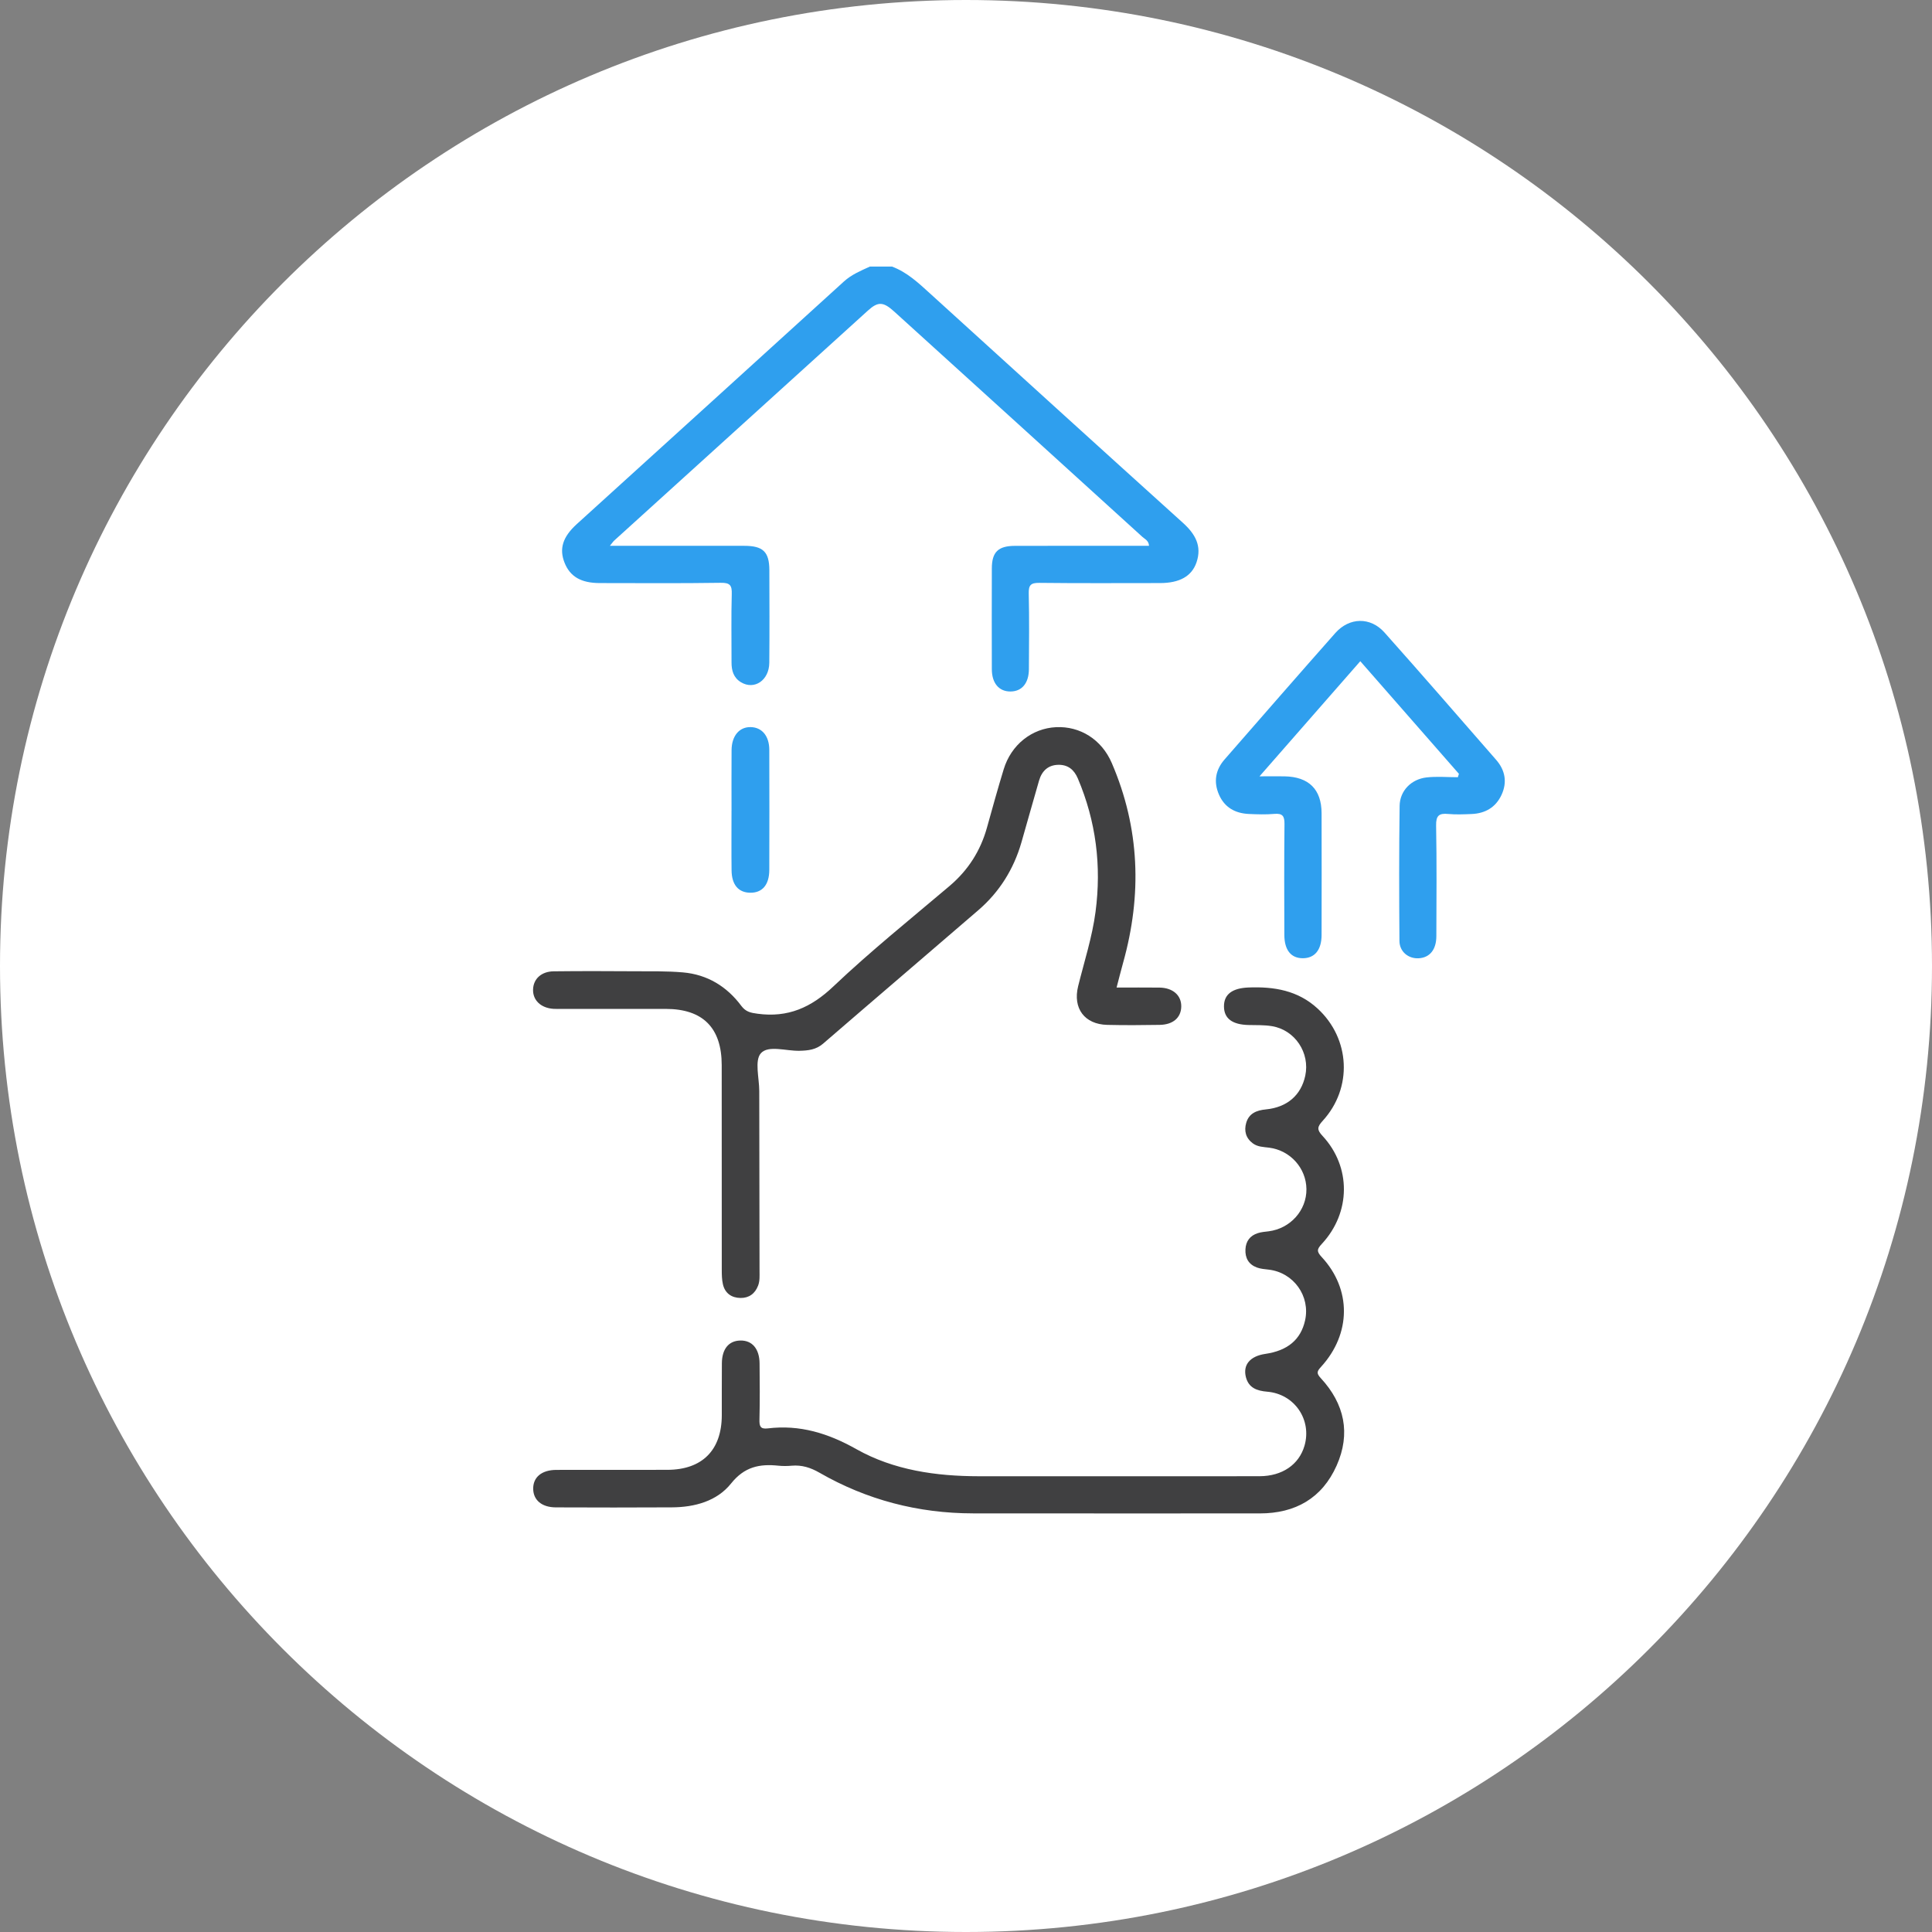<svg width="97" height="97" viewBox="0 0 97 97" fill="none" xmlns="http://www.w3.org/2000/svg">
<rect x="0" y="0" width="97" height="97" fill="#808080" stroke="none"/>
<path d="M48.5 97C75.286 97 97 75.286 97 48.5C97 21.714 75.286 0 48.5 0C21.714 0 0 21.714 0 48.5C0 75.286 21.714 97 48.5 97Z" fill="white"/>
<g clip-path="url(#clip0_1462_730)">
<path d="M44.781 13.383C45.541 13.665 46.111 14.205 46.696 14.736C50.923 18.579 55.15 22.421 59.39 26.249C60.004 26.803 60.356 27.406 60.073 28.236C59.834 28.934 59.221 29.272 58.248 29.274C56.226 29.274 54.203 29.288 52.181 29.264C51.742 29.259 51.64 29.385 51.65 29.806C51.68 31.069 51.665 32.332 51.658 33.596C51.655 34.301 51.306 34.716 50.733 34.718C50.159 34.721 49.8 34.305 49.797 33.605C49.792 31.914 49.792 30.223 49.797 28.532C49.8 27.716 50.117 27.408 50.957 27.406C53 27.401 55.043 27.404 57.086 27.404H57.689C57.674 27.141 57.481 27.069 57.356 26.955C53.205 23.181 49.052 19.411 44.895 15.642C44.351 15.148 44.087 15.13 43.581 15.588C39.331 19.436 35.086 23.287 30.84 27.138C30.786 27.187 30.745 27.252 30.62 27.404H31.787C33.646 27.404 35.504 27.403 37.364 27.404C38.314 27.404 38.624 27.705 38.627 28.631C38.632 30.18 38.638 31.728 38.624 33.277C38.615 34.159 37.873 34.657 37.203 34.254C36.83 34.029 36.726 33.669 36.728 33.259C36.731 32.118 36.707 30.976 36.739 29.836C36.753 29.396 36.663 29.252 36.182 29.261C34.161 29.292 32.137 29.275 30.116 29.274C29.174 29.274 28.622 28.95 28.345 28.254C28.066 27.552 28.251 26.957 28.959 26.313C33.43 22.253 37.904 18.199 42.37 14.133C42.757 13.782 43.218 13.593 43.676 13.383H44.779H44.781Z" fill="#2F9FEE"/>
<path d="M55.398 74.118C58.013 74.118 60.628 74.123 63.241 74.116C64.379 74.113 65.218 73.533 65.494 72.59C65.874 71.283 64.996 69.989 63.624 69.873C63.11 69.83 62.695 69.685 62.554 69.145C62.392 68.52 62.766 68.087 63.528 67.975C64.65 67.812 65.308 67.258 65.523 66.297C65.797 65.075 64.95 63.892 63.701 63.745C63.5 63.722 63.29 63.706 63.103 63.637C62.692 63.484 62.508 63.162 62.53 62.727C62.55 62.317 62.761 62.036 63.152 61.912C63.324 61.856 63.513 61.843 63.695 61.82C64.786 61.681 65.603 60.768 65.592 59.7C65.579 58.646 64.781 57.757 63.719 57.621C63.436 57.585 63.146 57.585 62.902 57.406C62.545 57.141 62.453 56.773 62.569 56.373C62.708 55.897 63.092 55.744 63.557 55.7C64.625 55.595 65.322 54.989 65.533 54.01C65.78 52.86 65.018 51.709 63.857 51.52C63.477 51.458 63.084 51.471 62.697 51.463C61.871 51.446 61.455 51.139 61.452 50.53C61.449 49.917 61.876 49.611 62.684 49.579C63.97 49.528 65.166 49.727 66.152 50.636C67.797 52.149 67.922 54.623 66.406 56.276C66.131 56.577 66.111 56.721 66.401 57.031C67.845 58.585 67.828 60.876 66.367 62.45C66.119 62.716 66.095 62.829 66.359 63.113C67.861 64.731 67.841 66.963 66.328 68.623C66.126 68.845 66.079 68.941 66.313 69.193C67.504 70.48 67.828 71.974 67.106 73.588C66.375 75.222 65.037 75.984 63.251 75.984C58.45 75.984 53.652 75.988 48.851 75.982C46.104 75.979 43.523 75.309 41.141 73.939C40.696 73.683 40.261 73.546 39.755 73.588C39.532 73.608 39.305 73.611 39.082 73.588C38.136 73.489 37.376 73.639 36.703 74.484C35.995 75.369 34.878 75.675 33.729 75.68C31.79 75.689 29.848 75.691 27.908 75.681C27.199 75.678 26.779 75.315 26.77 74.755C26.76 74.167 27.196 73.801 27.936 73.799C29.794 73.794 31.654 73.802 33.511 73.796C35.255 73.789 36.23 72.812 36.239 71.069C36.244 70.193 36.233 69.317 36.243 68.441C36.251 67.722 36.592 67.317 37.165 67.304C37.761 67.289 38.13 67.716 38.136 68.456C38.145 69.392 38.154 70.33 38.13 71.266C38.122 71.593 38.164 71.761 38.541 71.716C40.155 71.52 41.575 71.957 43.001 72.76C44.877 73.815 46.998 74.116 49.148 74.118C51.232 74.119 53.314 74.118 55.398 74.118Z" fill="#404041"/>
<path d="M56.06 49.582C56.825 49.582 57.519 49.576 58.212 49.584C58.891 49.592 59.322 49.978 59.307 50.546C59.293 51.095 58.896 51.445 58.225 51.456C57.346 51.471 56.468 51.477 55.59 51.456C54.453 51.428 53.855 50.628 54.13 49.515C54.437 48.273 54.837 47.051 55.004 45.778C55.308 43.469 55.028 41.236 54.116 39.086C53.927 38.643 53.619 38.391 53.138 38.399C52.62 38.407 52.309 38.711 52.169 39.187C51.868 40.22 51.581 41.259 51.283 42.293C50.895 43.638 50.18 44.783 49.12 45.697C46.527 47.935 43.919 50.157 41.327 52.397C40.97 52.706 40.576 52.747 40.137 52.757C39.471 52.773 38.576 52.463 38.202 52.88C37.876 53.244 38.119 54.121 38.12 54.772C38.124 57.786 38.13 60.801 38.134 63.816C38.134 64.059 38.153 64.301 38.065 64.539C37.911 64.953 37.601 65.172 37.18 65.167C36.731 65.162 36.395 64.931 36.294 64.472C36.241 64.237 36.238 63.989 36.238 63.745C36.235 60.324 36.238 56.902 36.235 53.479C36.235 51.603 35.289 50.656 33.427 50.654C31.69 50.654 29.955 50.654 28.218 50.654C28.076 50.654 27.932 50.661 27.789 50.651C27.153 50.61 26.742 50.215 26.764 49.67C26.783 49.148 27.178 48.775 27.797 48.767C29.146 48.751 30.492 48.755 31.841 48.764C32.657 48.768 33.476 48.751 34.288 48.821C35.511 48.927 36.494 49.527 37.219 50.502C37.446 50.804 37.691 50.85 38.034 50.896C39.557 51.103 40.724 50.589 41.844 49.523C43.706 47.757 45.714 46.144 47.674 44.483C48.606 43.692 49.227 42.721 49.553 41.55C49.825 40.571 50.097 39.592 50.393 38.622C50.769 37.388 51.807 36.568 53.023 36.509C54.229 36.452 55.312 37.128 55.819 38.309C57.228 41.581 57.342 44.929 56.388 48.337C56.278 48.728 56.182 49.12 56.059 49.587L56.06 49.582Z" fill="#404041"/>
<path d="M73.248 38.852C71.603 36.974 69.959 35.096 68.296 33.197C66.611 35.122 64.968 36.999 63.236 38.978C63.738 38.978 64.116 38.971 64.495 38.978C65.712 39.001 66.349 39.63 66.353 40.829C66.359 42.865 66.356 44.901 66.353 46.938C66.353 47.692 66.008 48.11 65.41 48.11C64.816 48.11 64.485 47.7 64.483 46.934C64.478 45.081 64.47 43.228 64.49 41.375C64.495 40.979 64.398 40.827 63.982 40.863C63.556 40.901 63.125 40.886 62.696 40.867C62.011 40.834 61.478 40.538 61.198 39.889C60.923 39.251 61.026 38.653 61.482 38.13C63.331 36.011 65.178 33.89 67.042 31.783C67.747 30.988 68.807 30.965 69.511 31.756C71.395 33.87 73.252 36.011 75.114 38.146C75.572 38.669 75.681 39.273 75.388 39.907C75.096 40.538 74.564 40.844 73.874 40.87C73.487 40.885 73.096 40.903 72.711 40.867C72.252 40.822 72.093 40.947 72.103 41.447C72.138 43.3 72.12 45.153 72.115 47.005C72.113 47.679 71.784 48.079 71.233 48.112C70.714 48.143 70.265 47.785 70.262 47.239C70.245 44.979 70.24 42.719 70.271 40.46C70.281 39.706 70.85 39.123 71.618 39.033C72.138 38.973 72.668 39.022 73.194 39.022L73.247 38.855L73.248 38.852Z" fill="#2F9FEE"/>
<path d="M36.728 40.711C36.728 39.695 36.722 38.679 36.73 37.662C36.736 36.939 37.125 36.489 37.698 36.506C38.257 36.52 38.622 36.953 38.624 37.644C38.63 39.656 38.63 41.669 38.624 43.68C38.62 44.432 38.267 44.834 37.654 44.821C37.071 44.809 36.738 44.42 36.73 43.698C36.718 42.703 36.727 41.706 36.727 40.711H36.728Z" fill="#2F9FEE"/>
</g>
<defs>
<clipPath id="clip0_1462_730">
<rect width="48.785" height="62.6" fill="white" transform="translate(26.767 13.383)"/>
</clipPath>
</defs>
</svg>

